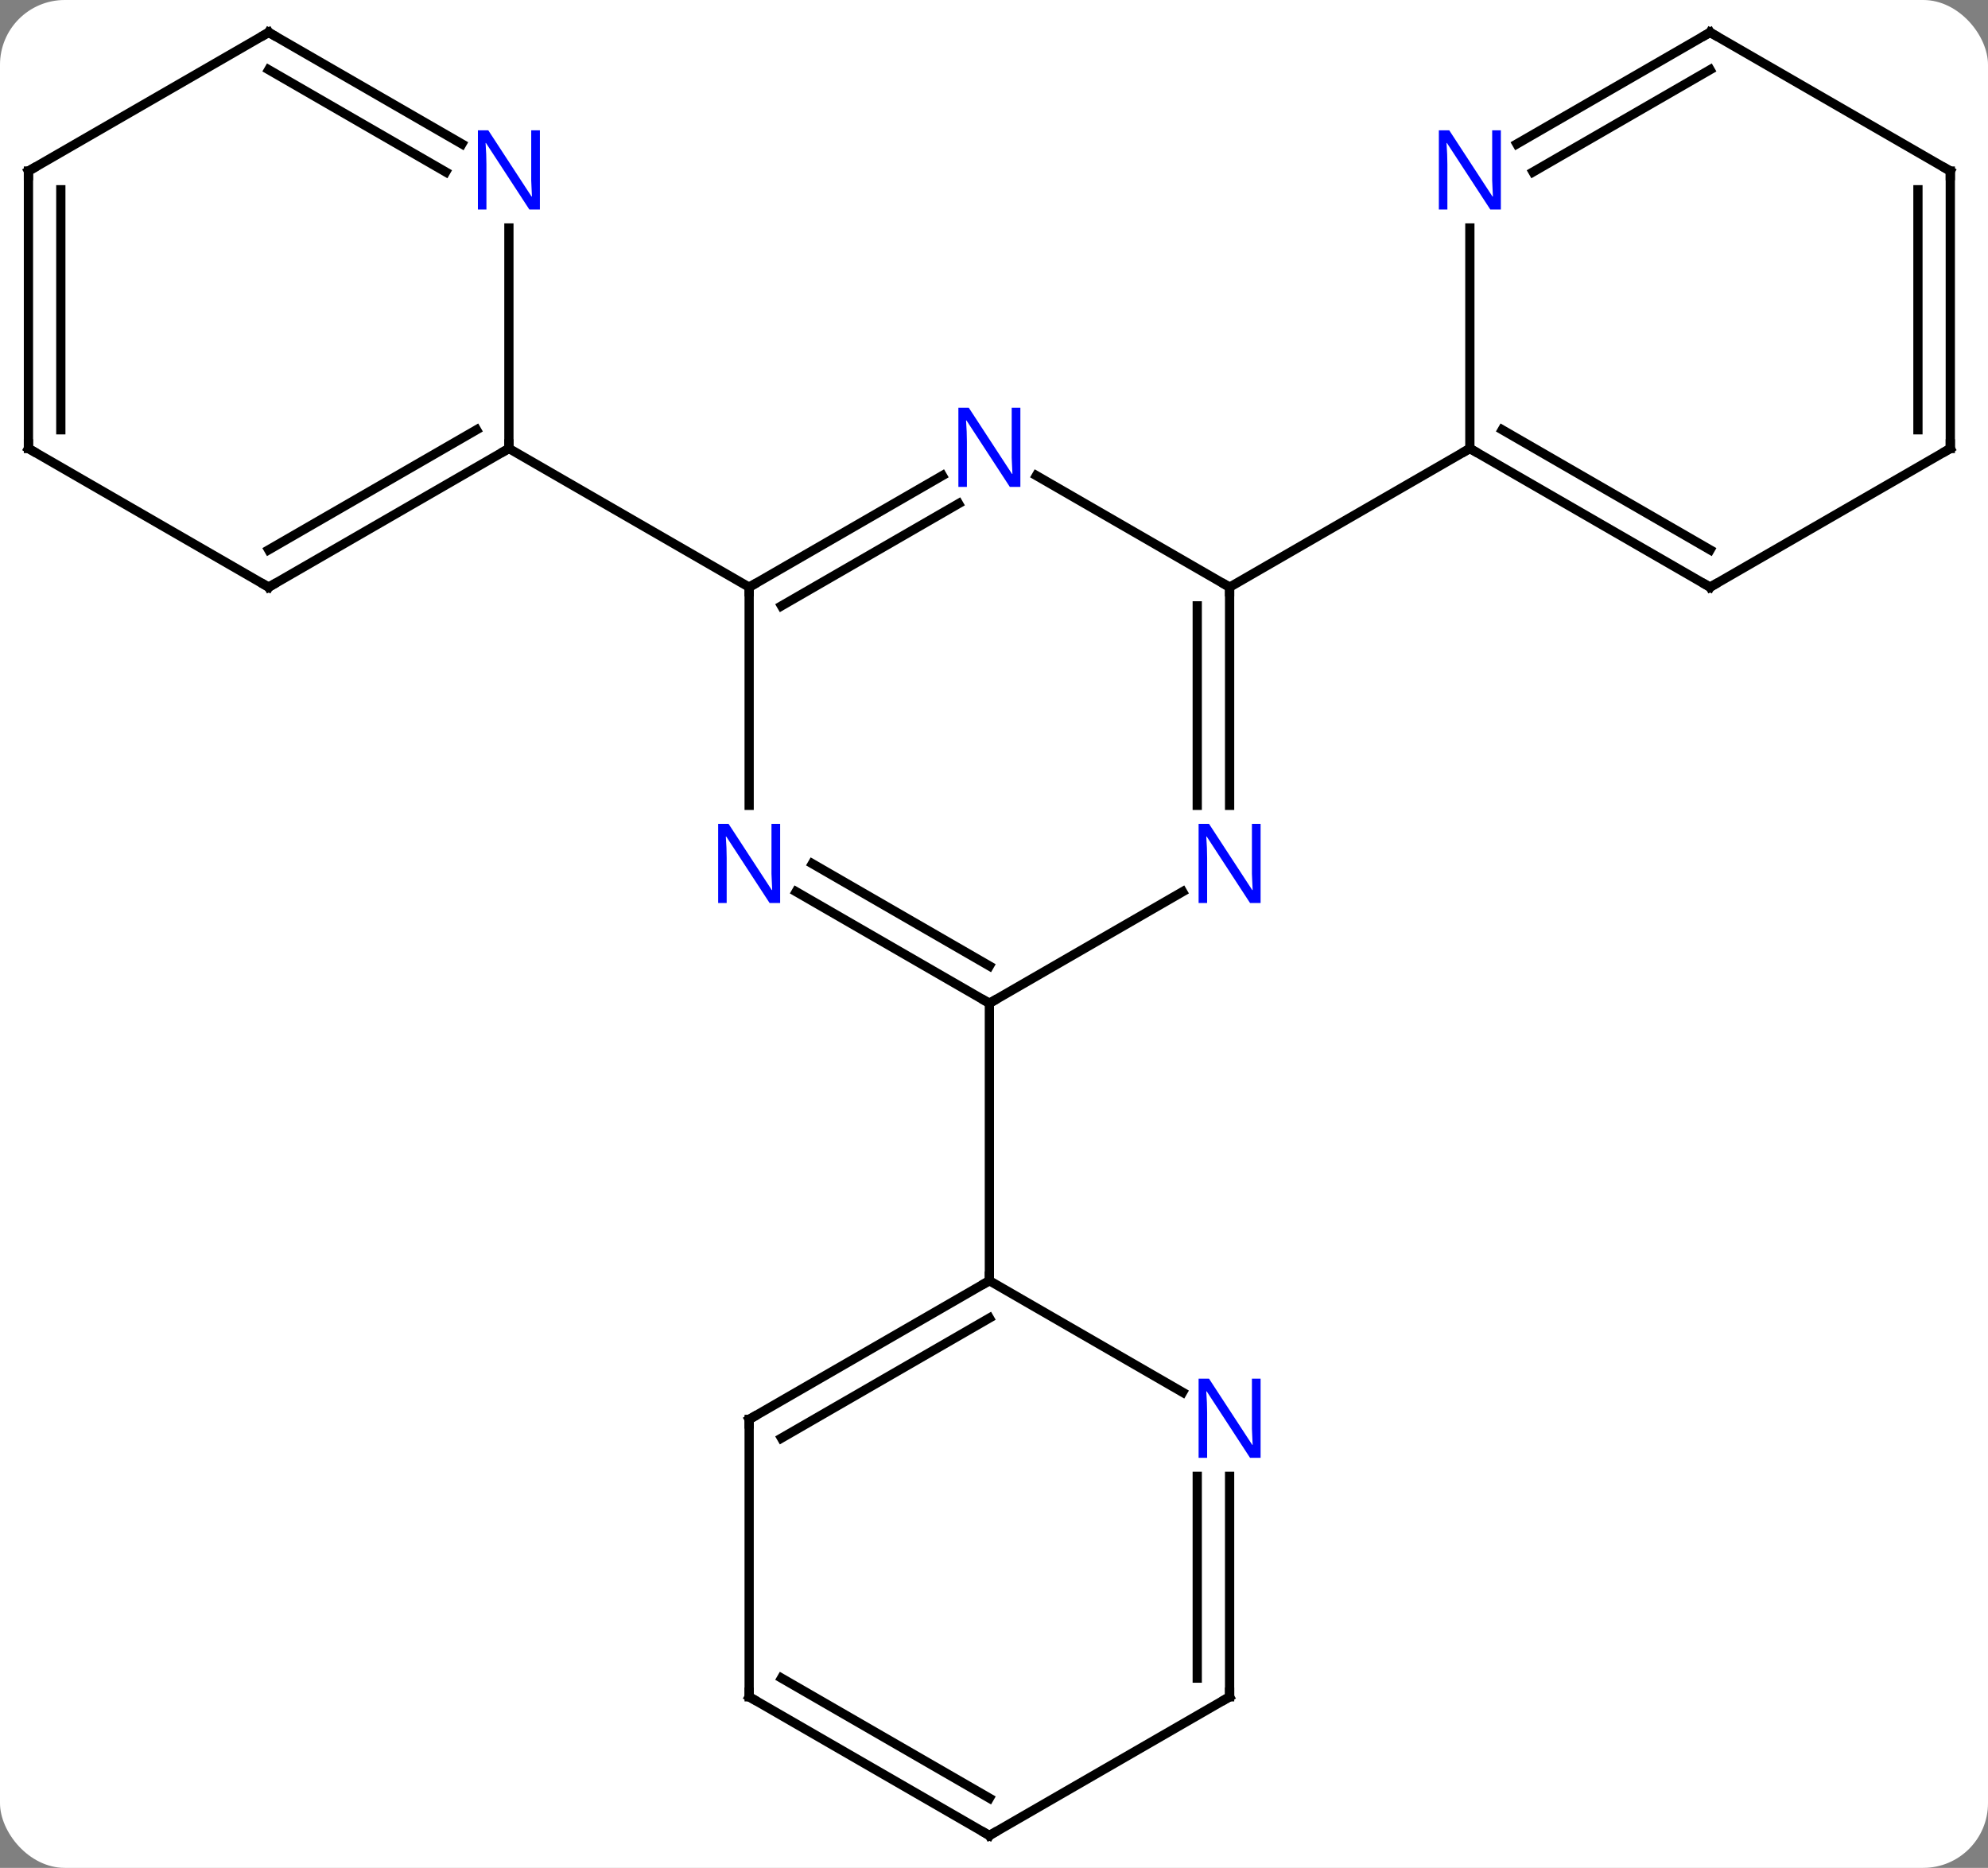 <svg width="215" viewBox="0 0 215 202" style="fill-opacity:1; color-rendering:auto; color-interpolation:auto; text-rendering:auto; stroke:black; stroke-linecap:square; stroke-miterlimit:10; shape-rendering:auto; stroke-opacity:1; fill:black; stroke-dasharray:none; font-weight:normal; stroke-width:1; font-family:'Open Sans'; font-style:normal; stroke-linejoin:miter; font-size:12; stroke-dashoffset:0; image-rendering:auto;" height="202" class="cas-substance-image" xmlns:xlink="http://www.w3.org/1999/xlink" xmlns="http://www.w3.org/2000/svg"><rect x="0" y="0" width="215" height="202" fill="#808080" stroke="none"/><svg class="cas-substance-single-component"><rect y="0" x="0" width="215" stroke="none" ry="7" rx="7" height="202" fill="white" class="cas-substance-group"/><svg y="0" x="0" width="215" viewBox="0 0 215 202" style="fill:black;" height="202" class="cas-substance-single-component-image"><svg><g><g transform="translate(107,101)" style="text-rendering:geometricPrecision; color-rendering:optimizeQuality; color-interpolation:linearRGB; stroke-linecap:butt; image-rendering:optimizeQuality;"><line y2="-13.906" y1="-37.5" x2="-25.98" x1="-25.98" style="fill:none;"/><line y2="-49.565" y1="-37.5" x2="-5.084" x1="-25.98" style="fill:none;"/><line y2="-46.534" y1="-35.479" x2="-3.334" x1="-22.48" style="fill:none;"/><line y2="-52.5" y1="-37.5" x2="-51.963" x1="-25.98" style="fill:none;"/><line y2="7.5" y1="-4.565" x2="0" x1="-20.896" style="fill:none;"/><line y2="3.458" y1="-7.596" x2="0" x1="-19.146" style="fill:none;"/><line y2="-37.5" y1="-49.565" x2="25.98" x1="5.084" style="fill:none;"/><line y2="-4.565" y1="7.5" x2="20.896" x1="0" style="fill:none;"/><line y2="37.5" y1="7.5" x2="0" x1="0" style="fill:none;"/><line y2="-13.906" y1="-37.5" x2="25.98" x1="25.98" style="fill:none;"/><line y2="-13.906" y1="-35.479" x2="22.48" x1="22.48" style="fill:none;"/><line y2="-52.5" y1="-37.5" x2="51.963" x1="25.98" style="fill:none;"/><line y2="-37.5" y1="-52.5" x2="-77.943" x1="-51.963" style="fill:none;"/><line y2="-41.541" y1="-54.521" x2="-77.943" x1="-55.463" style="fill:none;"/><line y2="-76.344" y1="-52.5" x2="-51.963" x1="-51.963" style="fill:none;"/><line y2="-52.5" y1="-37.5" x2="-103.923" x1="-77.943" style="fill:none;"/><line y2="-97.5" y1="-85.435" x2="-77.943" x1="-57.047" style="fill:none;"/><line y2="-93.459" y1="-82.404" x2="-77.943" x1="-58.797" style="fill:none;"/><line y2="-82.5" y1="-52.5" x2="-103.923" x1="-103.923" style="fill:none;"/><line y2="-80.479" y1="-54.521" x2="-100.423" x1="-100.423" style="fill:none;"/><line y2="-82.5" y1="-97.5" x2="-103.923" x1="-77.943" style="fill:none;"/><line y2="52.5" y1="37.5" x2="-25.98" x1="0" style="fill:none;"/><line y2="54.521" y1="41.541" x2="-22.48" x1="0" style="fill:none;"/><line y2="49.565" y1="37.5" x2="20.896" x1="0" style="fill:none;"/><line y2="82.5" y1="52.5" x2="-25.98" x1="-25.98" style="fill:none;"/><line y2="82.5" y1="58.656" x2="25.98" x1="25.98" style="fill:none;"/><line y2="80.479" y1="58.656" x2="22.48" x1="22.48" style="fill:none;"/><line y2="97.5" y1="82.5" x2="0" x1="-25.98" style="fill:none;"/><line y2="93.459" y1="80.479" x2="0" x1="-22.48" style="fill:none;"/><line y2="97.5" y1="82.5" x2="0" x1="25.98" style="fill:none;"/><line y2="-37.5" y1="-52.5" x2="77.943" x1="51.963" style="fill:none;"/><line y2="-41.541" y1="-54.521" x2="77.943" x1="55.463" style="fill:none;"/><line y2="-76.344" y1="-52.5" x2="51.963" x1="51.963" style="fill:none;"/><line y2="-52.5" y1="-37.5" x2="103.923" x1="77.943" style="fill:none;"/><line y2="-97.5" y1="-85.435" x2="77.943" x1="57.047" style="fill:none;"/><line y2="-93.459" y1="-82.404" x2="77.943" x1="58.797" style="fill:none;"/><line y2="-82.5" y1="-52.5" x2="103.923" x1="103.923" style="fill:none;"/><line y2="-80.479" y1="-54.521" x2="100.423" x1="100.423" style="fill:none;"/><line y2="-82.5" y1="-97.5" x2="103.923" x1="77.943" style="fill:none;"/><path style="fill:none; stroke-miterlimit:5;" d="M-25.547 -37.75 L-25.98 -37.5 L-25.98 -37"/></g><g transform="translate(107,101)" style="stroke-linecap:butt; fill:rgb(0,5,255); text-rendering:geometricPrecision; color-rendering:optimizeQuality; image-rendering:optimizeQuality; font-family:'Open Sans'; stroke:rgb(0,5,255); color-interpolation:linearRGB; stroke-miterlimit:5;"><path style="stroke:none;" d="M-22.628 -3.344 L-23.769 -3.344 L-28.457 -10.531 L-28.503 -10.531 Q-28.41 -9.266 -28.41 -8.219 L-28.41 -3.344 L-29.332 -3.344 L-29.332 -11.906 L-28.207 -11.906 L-23.535 -4.75 L-23.488 -4.75 Q-23.488 -4.906 -23.535 -5.766 Q-23.582 -6.625 -23.566 -7 L-23.566 -11.906 L-22.628 -11.906 L-22.628 -3.344 Z"/><path style="stroke:none;" d="M3.352 -48.344 L2.211 -48.344 L-2.477 -55.531 L-2.523 -55.531 Q-2.43 -54.266 -2.43 -53.219 L-2.43 -48.344 L-3.352 -48.344 L-3.352 -56.906 L-2.227 -56.906 L2.445 -49.75 L2.492 -49.75 Q2.492 -49.906 2.445 -50.766 Q2.398 -51.625 2.414 -52 L2.414 -56.906 L3.352 -56.906 L3.352 -48.344 Z"/><path style="fill:none; stroke:black;" d="M-0.433 7.25 L0 7.5 L0.433 7.25"/><path style="fill:none; stroke:black;" d="M25.98 -37 L25.98 -37.5 L25.547 -37.75"/><path style="stroke:none;" d="M29.332 -3.344 L28.191 -3.344 L23.503 -10.531 L23.457 -10.531 Q23.55 -9.266 23.55 -8.219 L23.55 -3.344 L22.628 -3.344 L22.628 -11.906 L23.753 -11.906 L28.425 -4.75 L28.472 -4.75 Q28.472 -4.906 28.425 -5.766 Q28.378 -6.625 28.394 -7 L28.394 -11.906 L29.332 -11.906 L29.332 -3.344 Z"/><path style="fill:none; stroke:black;" d="M-52.396 -52.25 L-51.963 -52.5 L-51.963 -53"/><path style="fill:none; stroke:black;" d="M-77.51 -37.75 L-77.943 -37.5 L-78.376 -37.75"/><path style="stroke:none;" d="M-48.611 -78.344 L-49.752 -78.344 L-54.44 -85.531 L-54.486 -85.531 Q-54.393 -84.266 -54.393 -83.219 L-54.393 -78.344 L-55.315 -78.344 L-55.315 -86.906 L-54.19 -86.906 L-49.518 -79.75 L-49.471 -79.75 Q-49.471 -79.906 -49.518 -80.766 Q-49.565 -81.625 -49.549 -82 L-49.549 -86.906 L-48.611 -86.906 L-48.611 -78.344 Z"/><path style="fill:none; stroke:black;" d="M-103.49 -52.25 L-103.923 -52.5 L-103.923 -53"/><path style="fill:none; stroke:black;" d="M-77.51 -97.25 L-77.943 -97.5 L-78.376 -97.25"/><path style="fill:none; stroke:black;" d="M-103.923 -82 L-103.923 -82.5 L-103.49 -82.75"/><path style="fill:none; stroke:black;" d="M-0.433 37.75 L0 37.5 L0 37"/><path style="fill:none; stroke:black;" d="M-25.547 52.25 L-25.98 52.5 L-25.98 53"/><path style="stroke:none;" d="M29.332 56.656 L28.191 56.656 L23.503 49.469 L23.457 49.469 Q23.55 50.734 23.55 51.781 L23.55 56.656 L22.628 56.656 L22.628 48.094 L23.753 48.094 L28.425 55.25 L28.472 55.25 Q28.472 55.094 28.425 54.234 Q28.378 53.375 28.394 53 L28.394 48.094 L29.332 48.094 L29.332 56.656 Z"/><path style="fill:none; stroke:black;" d="M-25.98 82 L-25.98 82.5 L-25.547 82.75"/><path style="fill:none; stroke:black;" d="M25.98 82 L25.98 82.5 L25.547 82.75"/><path style="fill:none; stroke:black;" d="M-0.433 97.25 L0 97.5 L0.433 97.25"/><path style="fill:none; stroke:black;" d="M52.396 -52.25 L51.963 -52.5 L51.53 -52.25"/><path style="fill:none; stroke:black;" d="M77.51 -37.75 L77.943 -37.5 L78.376 -37.75"/><path style="stroke:none;" d="M55.315 -78.344 L54.174 -78.344 L49.486 -85.531 L49.44 -85.531 Q49.533 -84.266 49.533 -83.219 L49.533 -78.344 L48.611 -78.344 L48.611 -86.906 L49.736 -86.906 L54.408 -79.75 L54.455 -79.75 Q54.455 -79.906 54.408 -80.766 Q54.361 -81.625 54.377 -82 L54.377 -86.906 L55.315 -86.906 L55.315 -78.344 Z"/><path style="fill:none; stroke:black;" d="M103.49 -52.25 L103.923 -52.5 L103.923 -53"/><path style="fill:none; stroke:black;" d="M77.51 -97.25 L77.943 -97.5 L78.376 -97.25"/><path style="fill:none; stroke:black;" d="M103.923 -82 L103.923 -82.5 L103.49 -82.75"/></g></g></svg></svg></svg></svg>